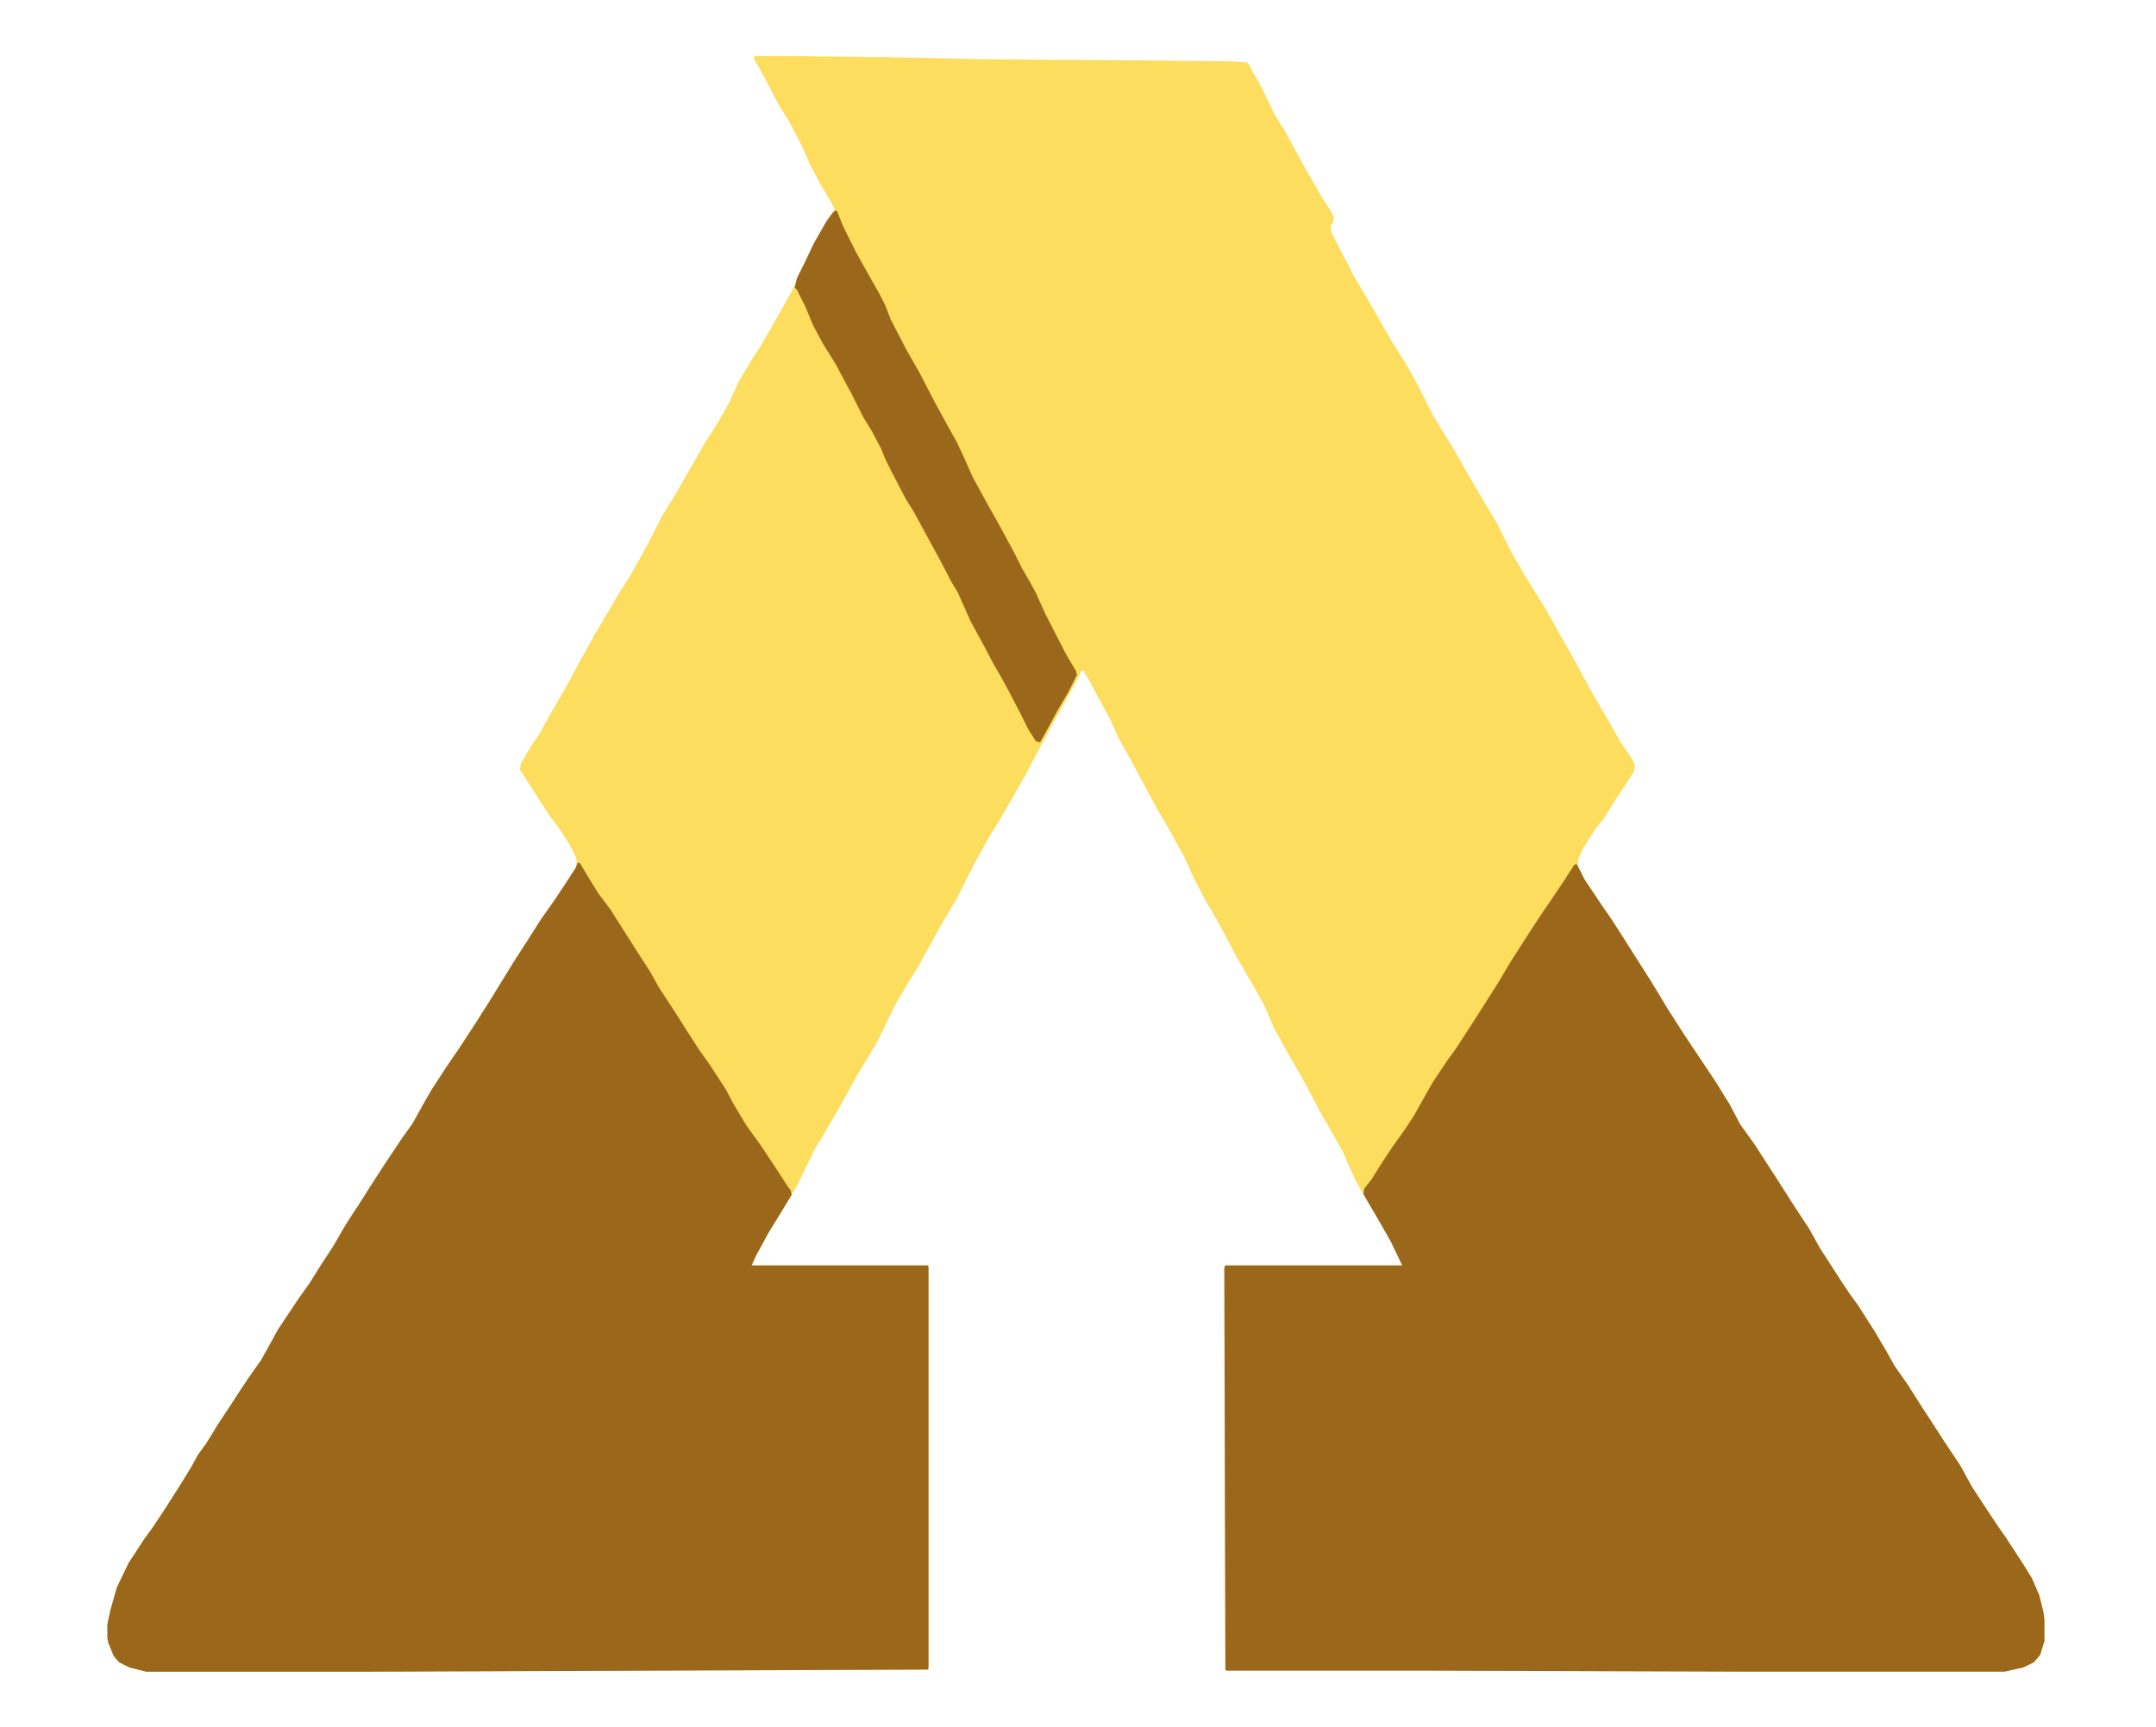 <?xml version="1.0" encoding="UTF-8"?>
<svg version="1.1" viewBox="0 0 2048 1640" width="558" height="447" xmlns="http://www.w3.org/2000/svg">
<path transform="translate(717,53)" d="m0 0h35l91 1 94 2 133 1 98 1 17 1 13 23 13 27 10 16 13 24 9 16 12 21 9 14 3 6-1 6-2 2 1 7 7 14 9 17 5 10 9 15 15 26 12 21 12 19 12 21 15 30 11 18 8 13 16 28 14 24 11 18 15 30 14 24 10 16 8 13 14 25 8 14 10 18 13 24 14 24 12 21 10 15 4 7-1 7-15 23-14 22-8 10-12 19-4 10v7l6 11 16 24 9 13 11 17 12 19 14 22 8 13 9 15 16 25 30 45 13 21 10 19 13 18 22 34 14 22 17 26 10 18 11 17 9 14 8 12 8 11 16 25 10 17 9 16 12 17 12 19 13 20 11 17 14 21 11 20 13 20 12 18 7 10 17 26 8 13 7 16 4 16 1 7v21l-4 13-6 7-10 5-18 4h-233l-314-1h-192l-1-1-1-382 1-2h168l-11-23-12-21-10-17-11-19-13-29-9-16-12-21-17-32-15-26-12-22-9-21-10-18-11-19-6-10-6-12-12-22-12-21-10-19-9-20-12-22-14-24-28-52-8-14-8-18-12-22-9-17-4-6v-2h-3l-2 5-13 24-13 23-13 24-12 23-12 21-14 24-8 13-15 27-16 32-12 20-25 45-11 18-10 17-8 16-9 19-10 17-8 13-20 36-14 24-8 13-17 35-11 19-15 24-13 24-4 9h167l1 1v382l-1 1-527 2h-215l-16-4-10-5-5-6-5-12-1-5v-13l3-14 6-21 11-23 15-23 8-11 10-15 16-25 11-18 6-11 8-11 11-18 10-15 11-17 8-12 12-17 10-18 6-11 20-30 10-14 10-16 13-20 11-19 7-11 6-9 12-19 11-17 18-27 10-14 10-18 8-14 15-23 11-16 15-23 14-22 24-39 11-17 14-22 12-17 12-18 9-14 1-8-8-16-10-15-9-12-14-22-13-20 1-6 10-17 7-10 11-20 14-24 14-26 15-27 10-17 13-22 9-14 13-23 10-19 8-16 13-21 28-49 11-17 12-21 8-18 11-19 11-17 16-28 14-25 5-13 16-32 14-25 5-6-4-8-9-15-10-19-9-20-11-21-11-18-12-23-11-20z" fill="#FDDD5E"/>
<path transform="translate(549,819)" d="m0 0 3 1 9 15 11 17 11 15 15 24 16 25 12 20 12 19 9 14 16 25 12 17 13 20 9 16 8 14 10 15 13 18 7 11 16 25 1 5-14 23-8 13-12 22-4 9h167l1 1v382l-1 1-527 2h-215l-16-4-10-5-5-6-5-12-1-5v-13l3-14 6-21 11-23 15-23 8-11 10-15 16-25 11-18 6-11 8-11 11-18 10-15 11-17 8-12 12-17 10-18 6-11 20-30 10-14 10-16 13-20 11-19 7-11 6-9 12-19 11-17 18-27 10-14 10-18 8-14 15-23 11-16 15-23 14-22 24-39 11-17 14-22 12-17 12-18 9-14z" fill="#9B681B"/>
<path transform="translate(1496,821)" d="m0 0h2l7 14 16 24 9 13 11 17 12 19 14 22 8 13 9 15 16 25 30 45 13 21 10 19 13 18 22 34 14 22 17 26 10 18 11 17 9 14 8 12 8 11 16 25 10 17 9 16 12 17 12 19 13 20 11 17 14 21 11 20 13 20 12 18 7 10 17 26 8 13 7 16 4 16 1 7v21l-4 13-6 7-10 5-18 4h-233l-314-1h-192l-1-1-1-382 1-2h168l-11-23-12-21-10-17-4-7 1-5 7-9 10-16 10-15 10-14 10-15 10-18 8-14 14-21 8-11 13-20 16-25 12-19 10-17 16-25 13-20 13-19 10-15 9-14z" fill="#9B681B"/>
<path transform="translate(754,272)" d="m0 0 5 5 7 14 5 13 10 19 18 30 8 16 14 27 9 15 9 16 6 16 15 28 16 28 30 56 7 12 8 18 8 16 12 23 7 12 9 15 10 21 9 16 6 12 3 4 3 1 2-5 6-11 3-2-2 6-10 18-13 25-12 21-14 24-8 13-15 27-16 32-12 20-25 45-11 18-10 17-8 16-9 19-10 17-8 13-20 36-14 24-8 13-17 35-4 7-4-5-13-20-14-21-13-18-12-20-8-15-15-23-10-14-16-25-7-11-15-23-9-16-11-17-14-22-12-19-12-16-8-13-9-15-2-1-5-12-11-18-12-16-14-22-13-20 1-6 10-17 7-10 11-20 14-24 14-26 15-27 10-17 13-22 9-14 13-23 10-19 8-16 13-21 28-49 11-17 12-21 8-18 11-19 11-17 16-28 14-25z" fill="#FDDD5E"/>
<path transform="translate(793,200)" d="m0 0h2l6 15 12 24 10 18 13 23 5 10 5 13 15 29 12 21 14 27 12 22 10 18 7 15 8 18 12 22 14 25 13 24 8 16 7 12 6 11 9 20 20 39 9 15 1 4-8 16-10 17-13 24-4 7-4-1-7-11-8-16-12-23-6-11-7-12-10-19-12-22-12-27-6-10-12-23-24-44-8-13-13-25-6-12-4-10-9-17-8-13-11-22-6-11-9-17-13-21-9-17-7-17-8-16-2-2 2-9 8-16 8-17 12-21 6-8z" fill="#9B681B"/>
</svg>
